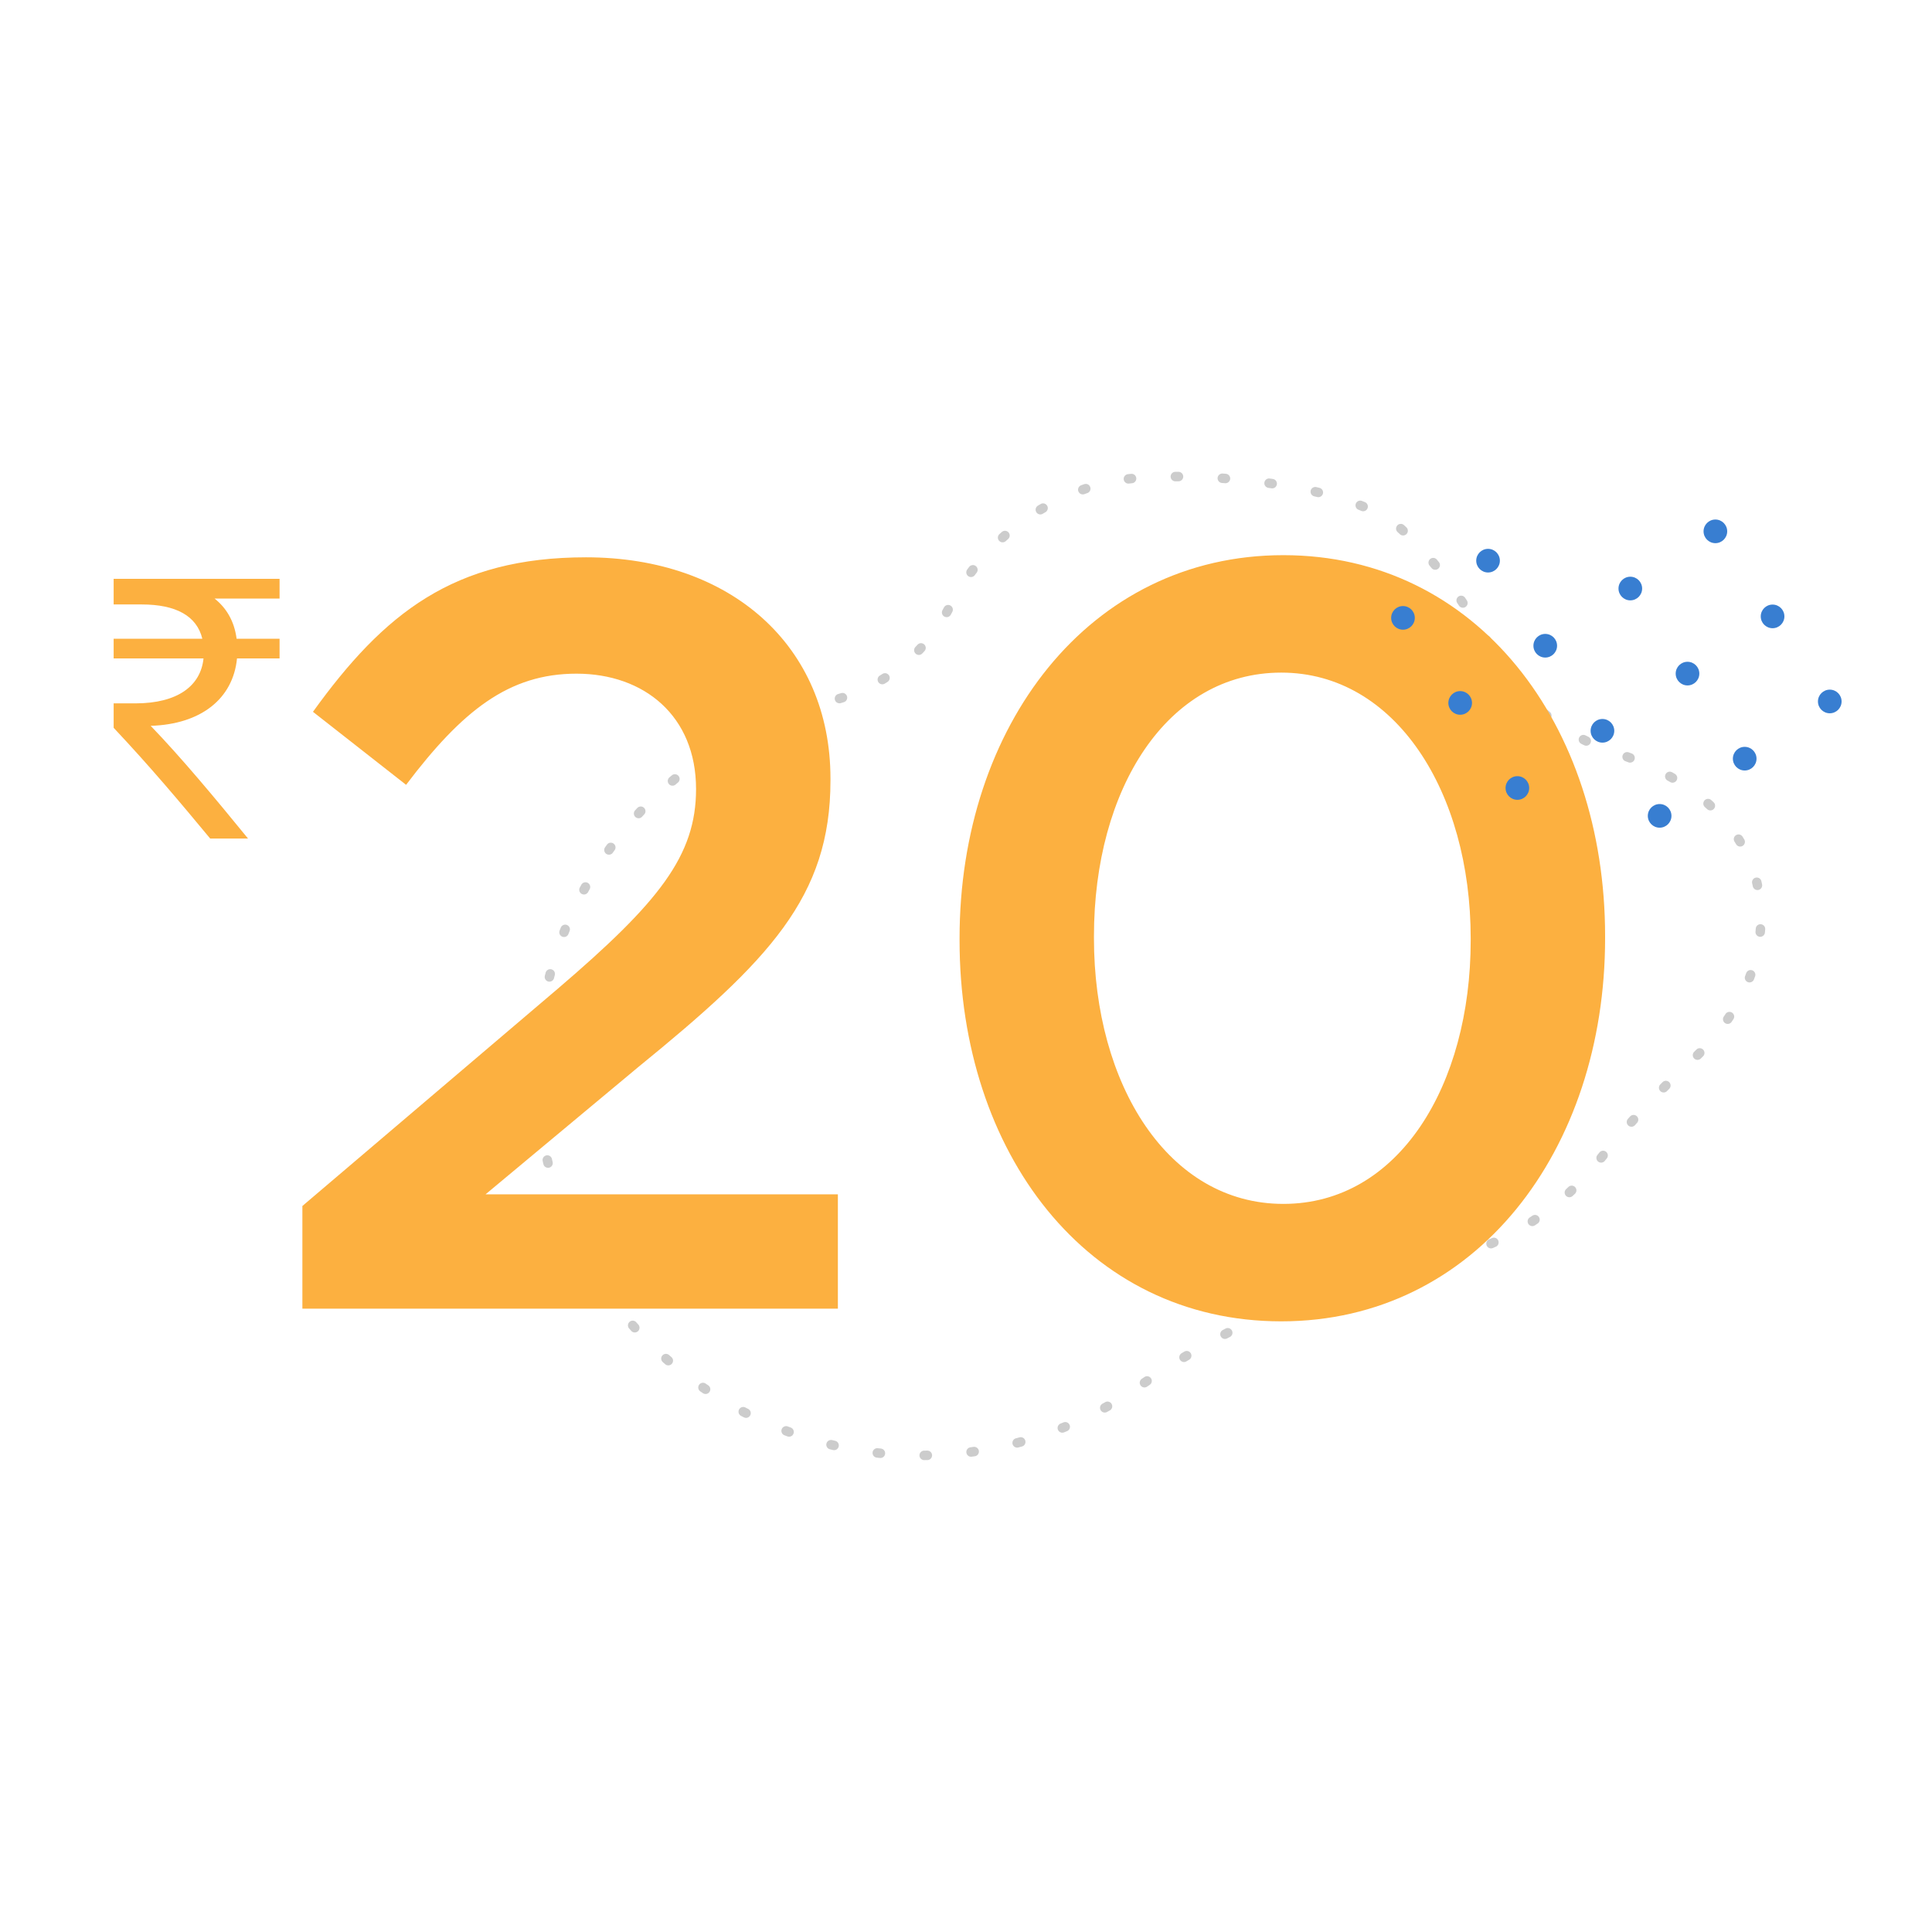 <svg xmlns="http://www.w3.org/2000/svg" xmlns:v="https://vecta.io/nano" viewBox="0 0 1225.53 905.85" width="200" height="200" style="border-radius: 50%; overflow: hidden;">
  <path d="M645.57,755.33A241.6,241.6,0,0,0,722,720c55.49-38.61,118-66.66,184.42-78.92q5-.93,10.05-2.15a178.28,178.28,0,0,0,98.16-63,566.12,566.12,0,0,1,59.18-63.61c33-30.74,50.37-72.3,40.33-113.5-7.72-31.71-35.4-63.44-89.28-81.12-77.29-25.35-76-86.84-135.91-141.88-35-32.2-149.58-38.68-186.8-29.61a152.25,152.25,0,0,0-99.9,79.1,114.78,114.78,0,0,1-75.64,59.55L526,285C394.7,317,314.62,450.26,348.54,581.55,382,711.2,516.12,789.57,645.57,755.33Z" fill="none" stroke="#ccc" stroke-linecap="round" stroke-linejoin="round" stroke-width="6" stroke-dasharray="1.99 27.83"/>
  <path d="M191.81 605.16l161.78-137.62C418 412.49 441.53 383 441.53 340.67c0-46.32-32.89-73.18-75.85-73.18S293.18 291 257.6 338l-59.08-46.32c45-62.43 89.29-98 173.2-98 92 0 155.07 56.39 155.07 140.3v1.35c0 73.84-38.94 114.12-122.18 181.92L308 597.77h223.49v72.5H191.81zm416.87-168.5v-1.34c0-134.26 81.9-243 205.41-243 122.85 0 204.08 107.41 204.08 241.67v1.34c0 134.26-81.9 243-205.42 243S608.68 570.92 608.68 436.66zm324.23 0v-1.34c0-92.64-47.66-168.5-120.16-168.5S693.93 340.67 693.93 434v1.34c0 92.64 47 168.49 120.16 168.49s118.82-75.2 118.82-167.17zM177.34 219.83h-41.25c7.25 5.75 12.5 14 14 25.5h27.25v12.5h-27c-2.5 25.5-22.75 41.75-54.75 42.75 19.5 20.25 40.75 45.75 61.75 71.5h-24c-19.5-23.5-37.75-45.25-61.25-70.25v-15.5h13.75c27 0 41.5-11.25 43.25-28.5h-57v-12.5h56.25c-3.5-14.5-16.75-21.75-38.5-21.75H72.09v-16.25h105.25z" fill="#fcb040"/>
  <g fill="#387ed1">
    <circle cx="889.96" cy="232.1" r="7.5"/>
    <circle cx="943.92" cy="195.81" r="7.5"/>
    <circle cx="926.24" cy="286.05" r="7.5"/>
    <circle cx="980.2" cy="249.77" r="7.5"/>
    <circle cx="1034.16" cy="213.49" r="7.5"/>
    <circle cx="1088.12" cy="177.21" r="7.5"/>
    <circle cx="962.52" cy="340.01" r="7.5"/>
    <circle cx="1016.48" cy="303.73" r="7.5"/>
    <circle cx="1070.44" cy="267.45" r="7.5"/>
    <circle cx="1124.4" cy="231.16" r="7.5"/>
    <circle cx="1052.76" cy="357.69" r="7.5"/>
    <circle cx="1106.72" cy="321.41" r="7.5"/>
    <circle cx="1160.68" cy="285.12" r="7.5"/>
  </g>
</svg>
